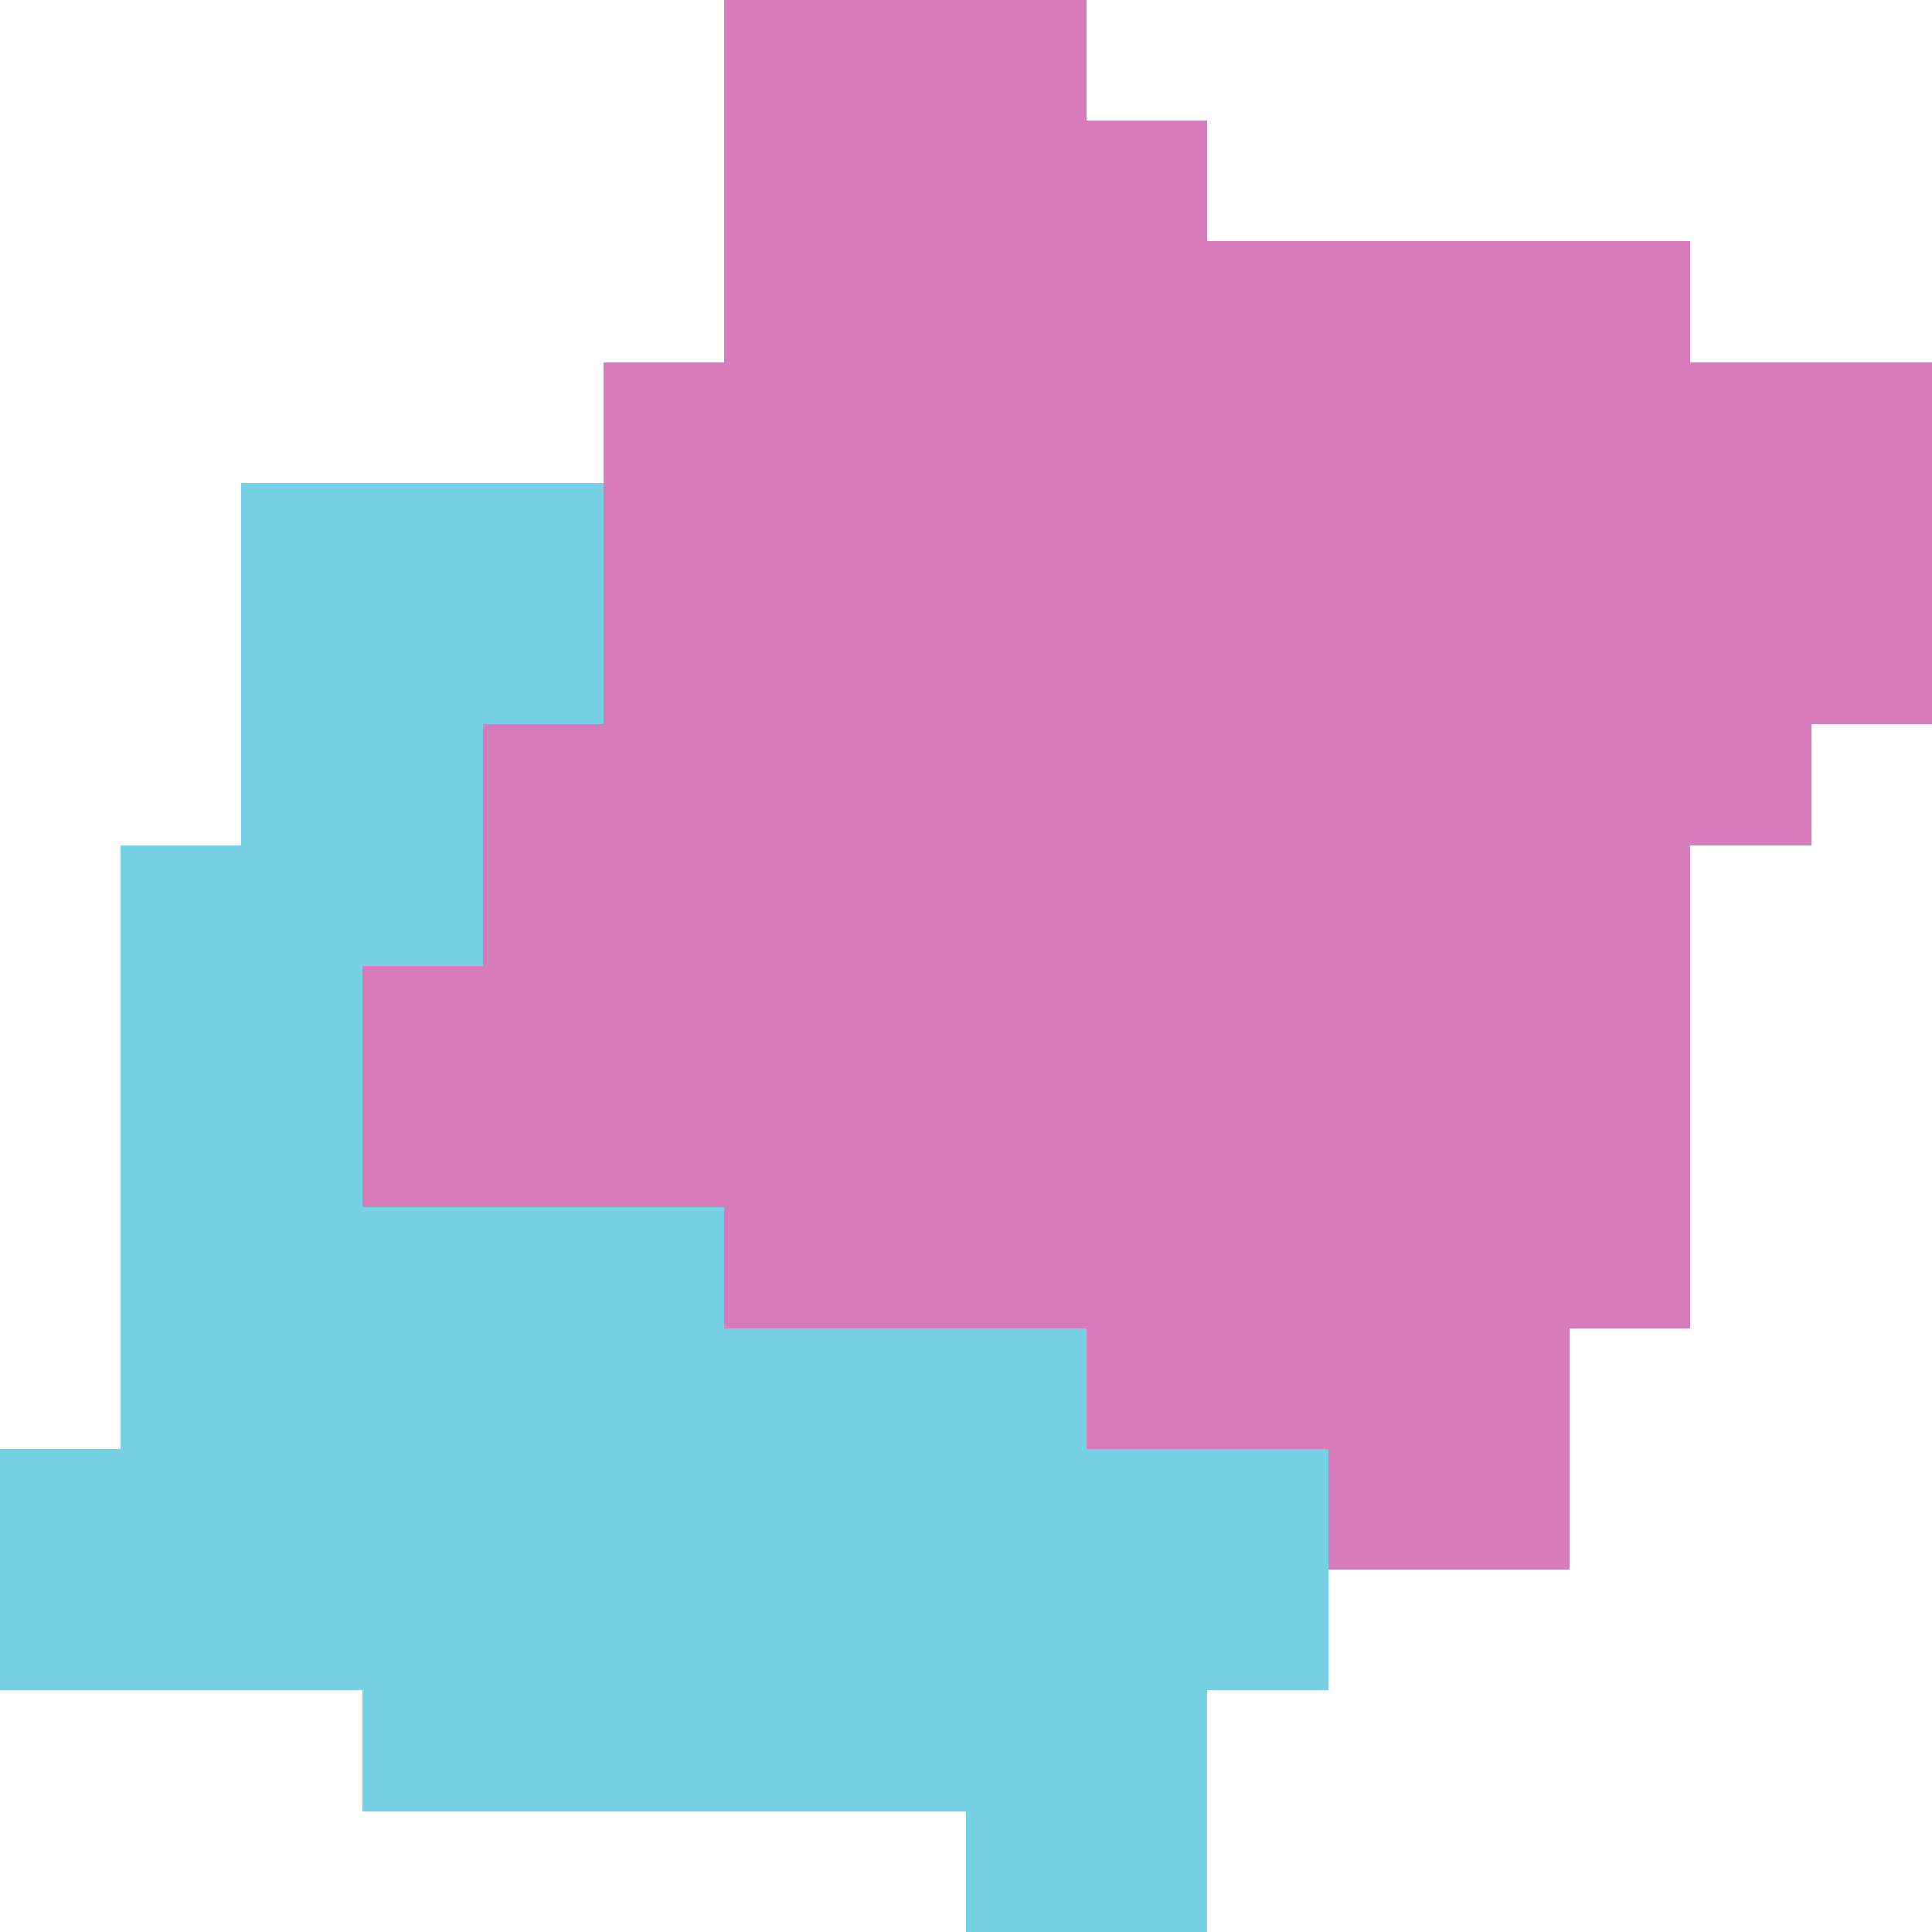 <?xml version="1.0" encoding="UTF-8" ?>
<svg version="1.1" width="16" height="16" xmlns="http://www.w3.org/2000/svg" shape-rendering="crispEdges">
<rect x="6" y="0" width="3" height="11" fill="#D77BBA" />
<rect x="9" y="1" width="1" height="11" fill="#D77BBA" />
<rect x="10" y="2" width="4" height="9" fill="#D77BBA" />
<rect x="5" y="3" width="1" height="7" fill="#D77BBA" />
<rect x="14" y="3" width="2" height="3" fill="#D77BBA" />
<rect x="2" y="4" width="3" height="2" fill="#77D1E4" />
<rect x="2" y="6" width="2" height="2" fill="#77D1E4" />
<rect x="4" y="6" width="1" height="4" fill="#D77BBA" />
<rect x="14" y="6" width="1" height="1" fill="#D77BBA" />
<rect x="1" y="7" width="1" height="7" fill="#77D1E4" />
<rect x="2" y="8" width="1" height="6" fill="#77D1E4" />
<rect x="3" y="8" width="1" height="2" fill="#D77BBA" />
<rect x="3" y="10" width="3" height="5" fill="#77D1E4" />
<rect x="6" y="11" width="3" height="4" fill="#77D1E4" />
<rect x="10" y="11" width="3" height="1" fill="#D77BBA" />
<rect x="0" y="12" width="1" height="2" fill="#77D1E4" />
<rect x="9" y="12" width="2" height="2" fill="#77D1E4" />
<rect x="11" y="12" width="2" height="1" fill="#D77BBA" />
<rect x="9" y="14" width="1" height="2" fill="#77D1E4" />
<rect x="8" y="15" width="1" height="1" fill="#77D1E4" />
</svg>
